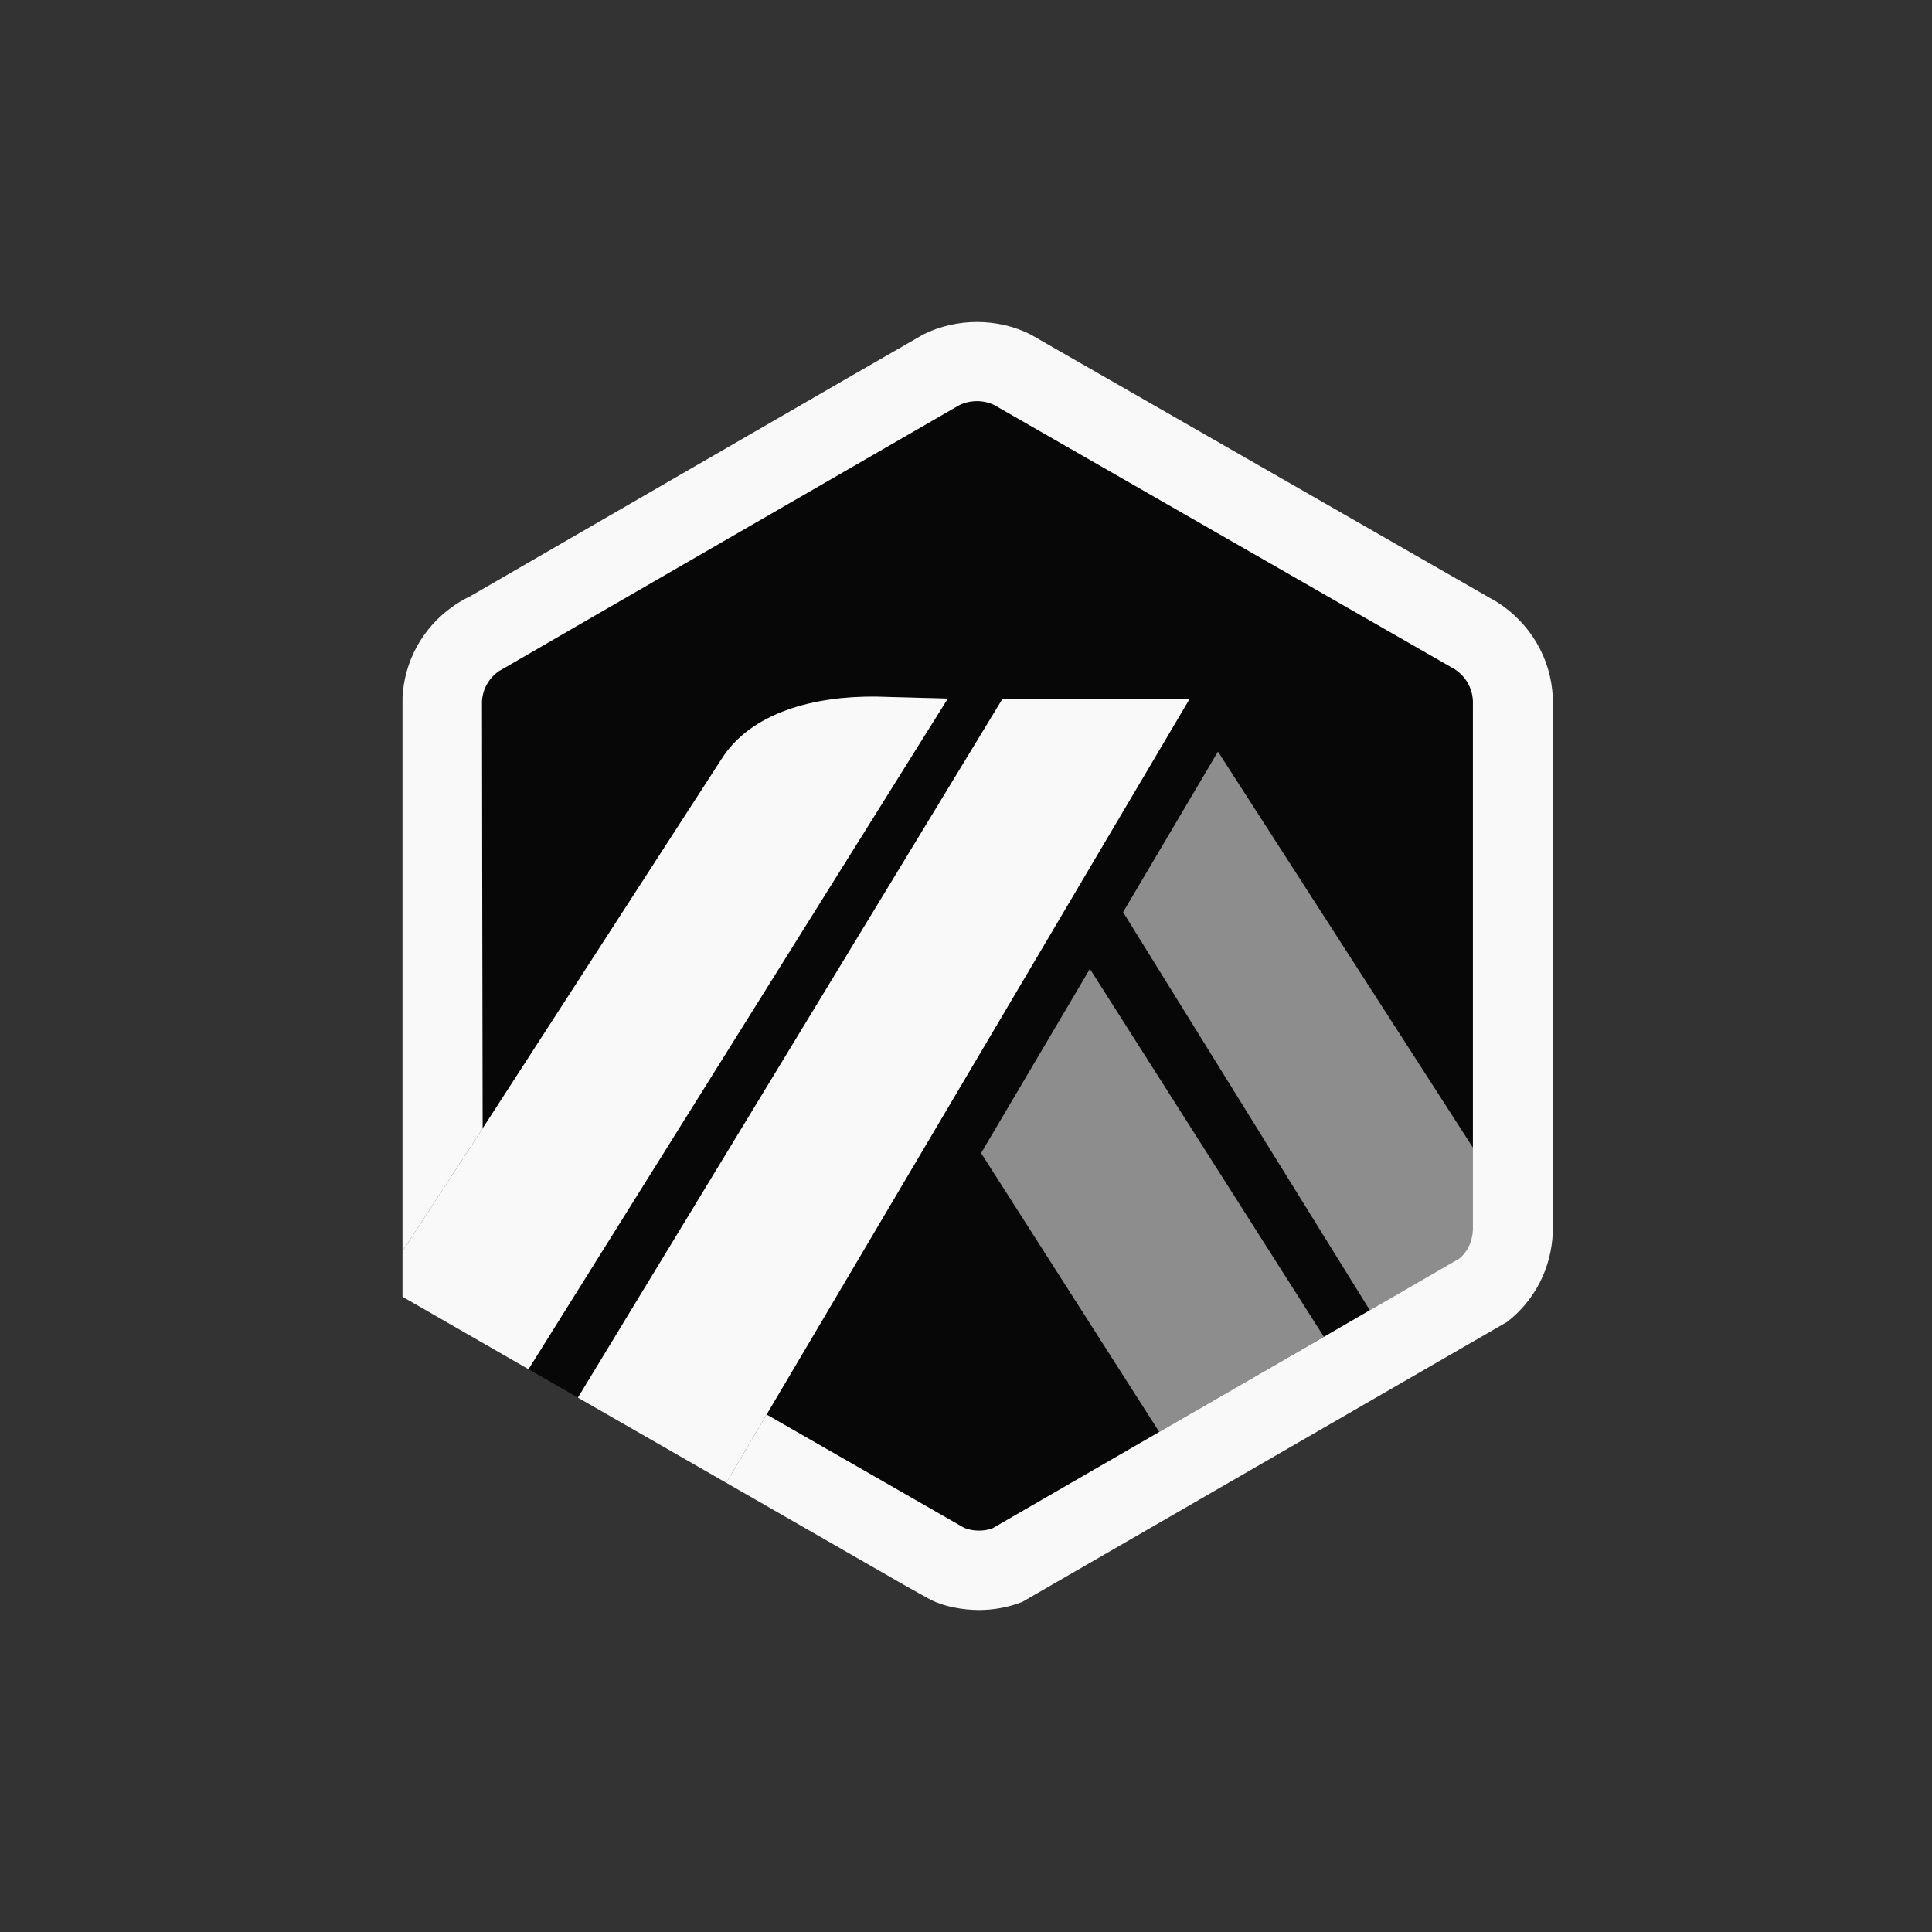 <svg xmlns="http://www.w3.org/2000/svg" width="24" height="24" viewBox="0 0 24 24" fill="none">
    <rect x="0" y="0" width="24" height="24" fill="#333333" stroke="none"/>
    <g clip-path="url(#clip0_4624_3869)">
        <path d="M13.952 11.331L15.13 9.337L18.306 14.27L18.307 15.216L18.297 8.702C18.289 8.543 18.204 8.397 18.069 8.311L12.352 5.031C12.218 4.966 12.049 4.967 11.915 5.033C11.897 5.043 11.88 5.052 11.864 5.063L11.844 5.075L6.295 8.283L6.273 8.293C6.245 8.305 6.218 8.321 6.191 8.34C6.086 8.415 6.016 8.527 5.994 8.652C5.99 8.67 5.988 8.69 5.986 8.709L5.995 14.018L8.953 9.445C9.325 8.839 10.137 8.644 10.89 8.654L11.774 8.678L6.565 17.009L7.179 17.361L12.45 8.686L14.78 8.678L9.523 17.572L11.714 18.829L11.975 18.979C12.086 19.024 12.217 19.026 12.328 18.986L18.126 15.635L17.017 16.276L13.952 11.331ZM14.401 17.788L12.188 14.324L13.539 12.037L16.445 16.606L14.401 17.788Z" fill="#070707"/>
        <path d="M12.188 14.324L14.401 17.788L16.445 16.606L13.539 12.037L12.188 14.324Z" fill="#8D8D8D"/>
        <path d="M18.307 15.217L18.306 14.271L15.13 9.338L13.952 11.331L17.017 16.276L18.126 15.636C18.235 15.547 18.3 15.418 18.307 15.279L18.307 15.217Z" fill="#8D8D8D"/>
        <path d="M5 16.109L6.565 17.009L11.774 8.678L10.89 8.654C10.137 8.644 9.325 8.839 8.953 9.445L5.995 14.018L5 15.543V16.109H5Z" fill="#F9F9FA"/>
        <path d="M14.78 8.678L12.45 8.687L7.179 17.362L9.022 18.42L9.523 17.572L14.78 8.678Z" fill="#F9F9FA"/>
        <path d="M19.289 8.666C19.27 8.18 19.006 7.735 18.592 7.476L12.8 4.154C12.392 3.949 11.881 3.949 11.471 4.154C11.423 4.178 5.839 7.408 5.839 7.408C5.761 7.445 5.687 7.489 5.617 7.539C5.248 7.803 5.023 8.213 5 8.663V15.543L5.995 14.018L5.987 8.71C5.988 8.69 5.99 8.671 5.994 8.652C6.016 8.527 6.086 8.416 6.191 8.341C6.218 8.322 11.897 5.043 11.915 5.034C12.049 4.967 12.218 4.966 12.352 5.032L18.069 8.312C18.204 8.398 18.289 8.543 18.297 8.703V15.279C18.29 15.418 18.235 15.547 18.126 15.635L17.017 16.276L16.446 16.607L14.401 17.788L12.328 18.986C12.217 19.026 12.086 19.024 11.976 18.979L9.523 17.572L9.022 18.42L11.226 19.686C11.299 19.727 11.364 19.764 11.417 19.793C11.5 19.84 11.556 19.87 11.576 19.88C11.732 19.956 11.958 20 12.161 20C12.347 20 12.529 19.966 12.7 19.899L18.722 16.421C19.067 16.154 19.271 15.751 19.289 15.315V8.666Z" fill="#F9F9FA"/>
    </g>
    <defs>
        <clipPath id="clip0_4624_3869">
            <rect width="24" height="24" fill="white"/>
        </clipPath>
    </defs>
</svg>